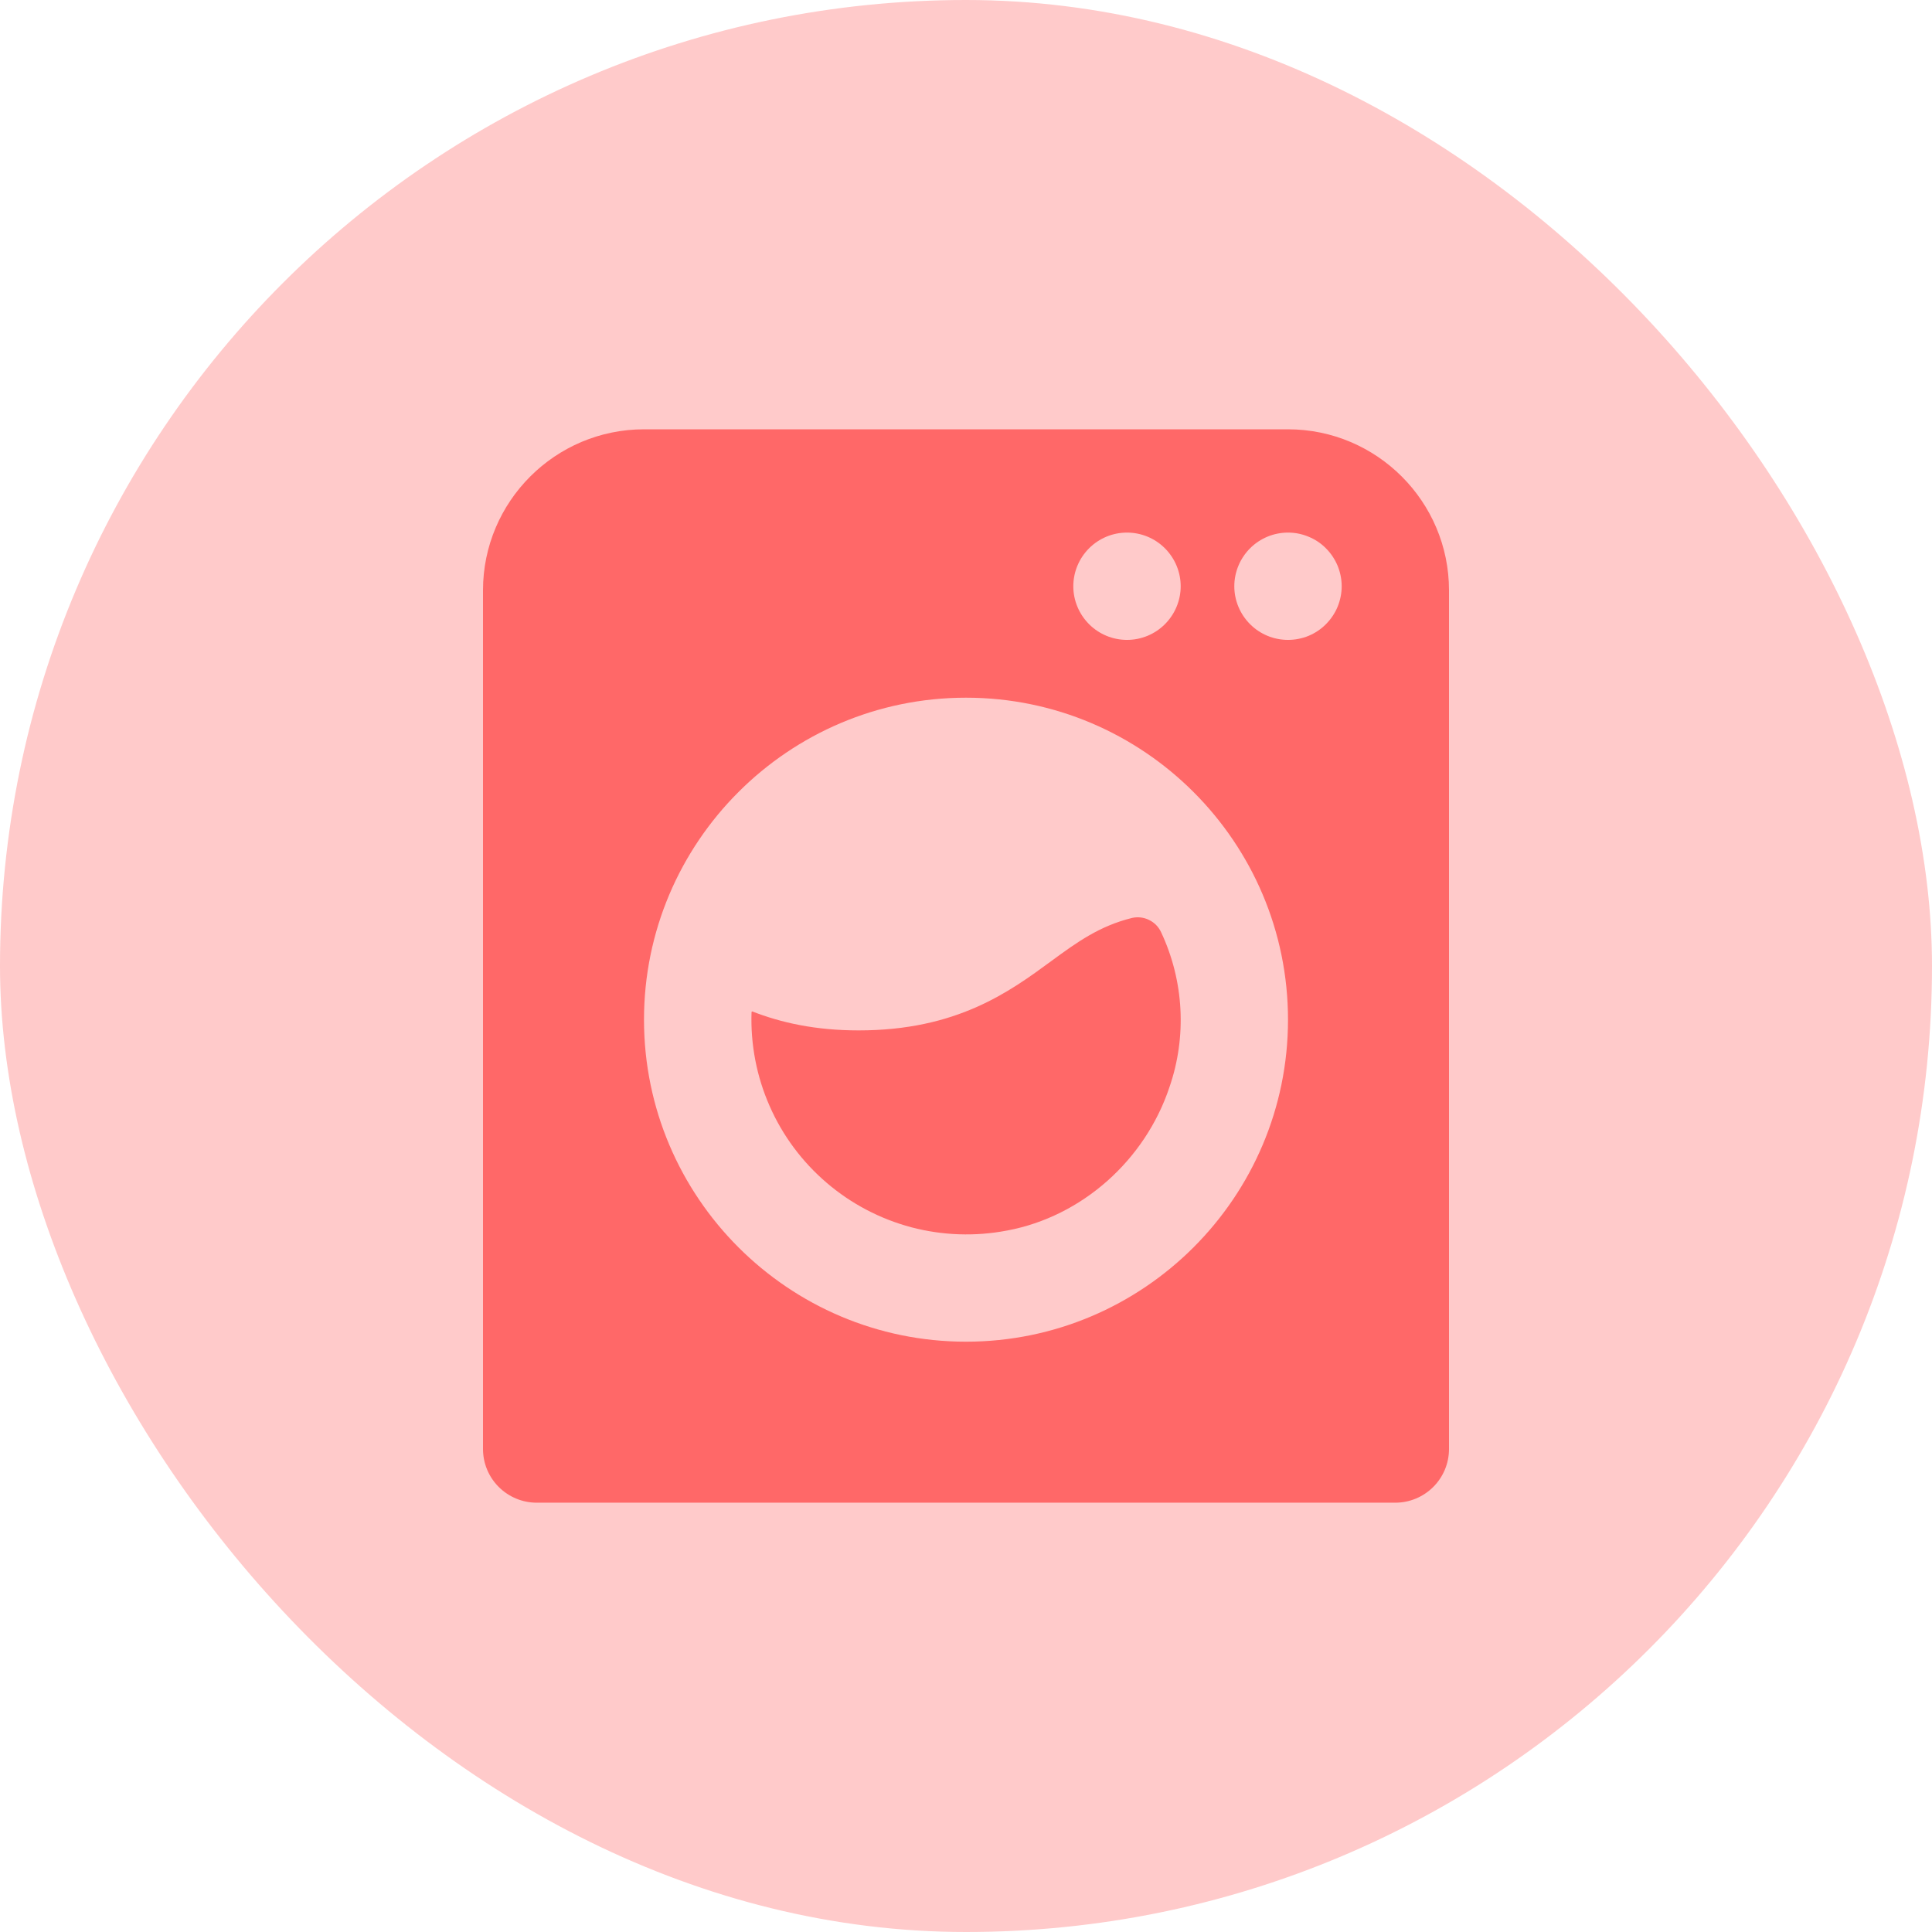 <svg width="24" height="24" viewBox="0 0 24 24" fill="none" xmlns="http://www.w3.org/2000/svg">
<rect width="24" height="24" rx="12" fill="#FFCACA"/>
<path d="M6.667 18.667H17.333C17.51 18.667 17.68 18.596 17.805 18.471C17.93 18.346 18 18.177 18 18V7.333C18 6.231 17.103 5.333 16 5.333H8C6.897 5.333 6 6.231 6 7.333V18C6 18.177 6.07 18.346 6.195 18.471C6.32 18.596 6.49 18.667 6.667 18.667ZM16 6.616C16.087 6.616 16.174 6.633 16.255 6.667C16.336 6.7 16.41 6.749 16.471 6.811C16.533 6.873 16.582 6.947 16.616 7.027C16.649 7.108 16.667 7.195 16.667 7.283C16.667 7.37 16.649 7.457 16.616 7.538C16.582 7.619 16.533 7.692 16.471 7.754C16.41 7.816 16.336 7.865 16.255 7.899C16.174 7.932 16.087 7.949 16 7.949C15.823 7.949 15.654 7.879 15.529 7.754C15.404 7.629 15.333 7.459 15.333 7.283C15.333 7.106 15.404 6.936 15.529 6.811C15.654 6.686 15.823 6.616 16 6.616ZM14 6.616C14.177 6.616 14.346 6.686 14.471 6.811C14.596 6.936 14.667 7.106 14.667 7.283C14.667 7.459 14.596 7.629 14.471 7.754C14.346 7.879 14.177 7.949 14 7.949C13.823 7.949 13.654 7.879 13.529 7.754C13.404 7.629 13.333 7.459 13.333 7.283C13.333 7.106 13.404 6.936 13.529 6.811C13.654 6.686 13.823 6.616 14 6.616ZM12 8.667C14.206 8.667 16 10.461 16 12.667C16 14.873 14.206 16.667 12 16.667C9.794 16.667 8 14.873 8 12.667C8 10.461 9.794 8.667 12 8.667Z" fill="#FF6868"/>
<path d="M12.511 15.286C13.444 15.112 14.225 14.409 14.526 13.509C14.745 12.878 14.708 12.186 14.424 11.581C14.393 11.514 14.341 11.46 14.274 11.428C14.208 11.395 14.133 11.387 14.062 11.403C13.659 11.503 13.382 11.702 13.062 11.937C12.538 12.322 11.885 12.8 10.667 12.8C10.125 12.8 9.7 12.703 9.344 12.564L9.336 12.57C9.322 12.971 9.398 13.371 9.56 13.738C9.721 14.106 9.964 14.432 10.269 14.693C10.574 14.954 10.934 15.143 11.322 15.246C11.71 15.348 12.117 15.362 12.511 15.286Z" fill="#FF6868"/>
</svg>
